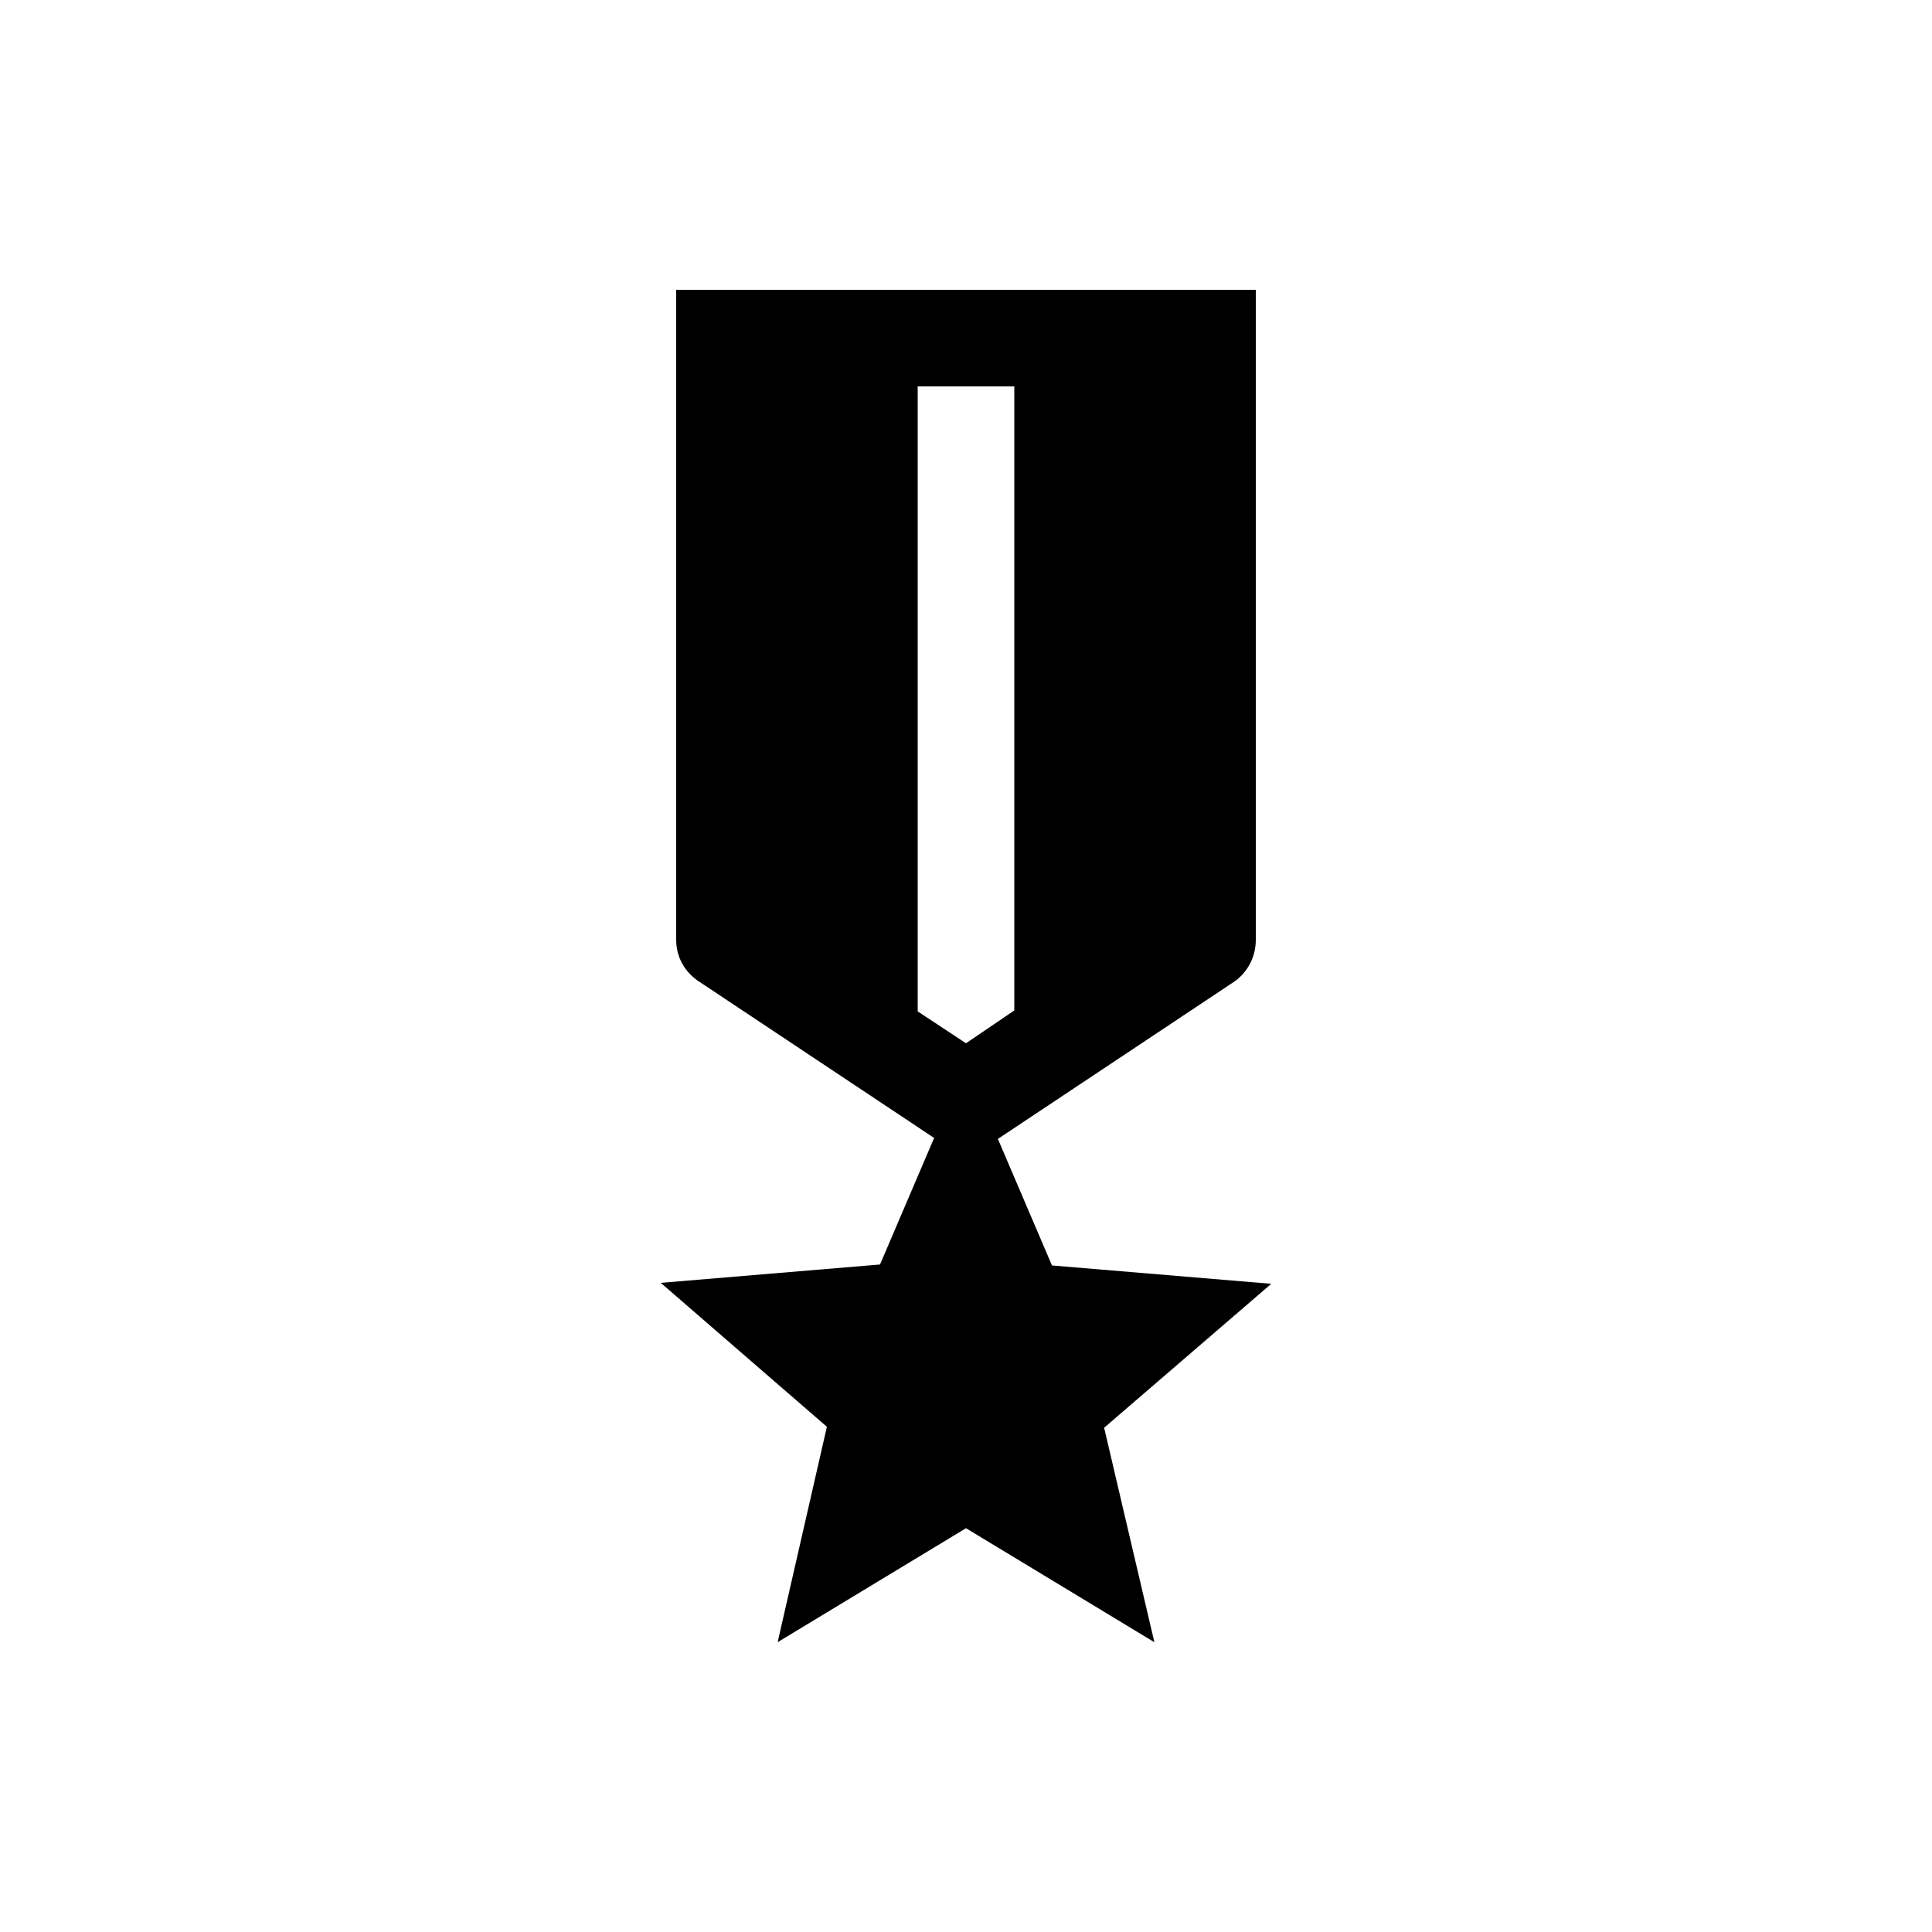 <svg fill="#000000" xmlns="http://www.w3.org/2000/svg" enable-background="new 0 0 20 20" height="20" viewBox="0 0 20 20" width="20"><g><rect fill="none" height="20" width="20"/></g><g><path d="M13.16,13.29l-2.27-0.19l-0.56-1.31l2.45-1.63C12.92,10.06,13,9.9,13,9.73V3H7v6.73c0,0.17,0.08,0.32,0.22,0.42l2.45,1.63 l-0.56,1.31l-2.27,0.19l1.72,1.49L8.05,17L10,15.82L11.95,17l-0.52-2.22L13.16,13.29z M9.5,4h1v6.46L10,10.8l-0.5-0.33V4z"/></g></svg>